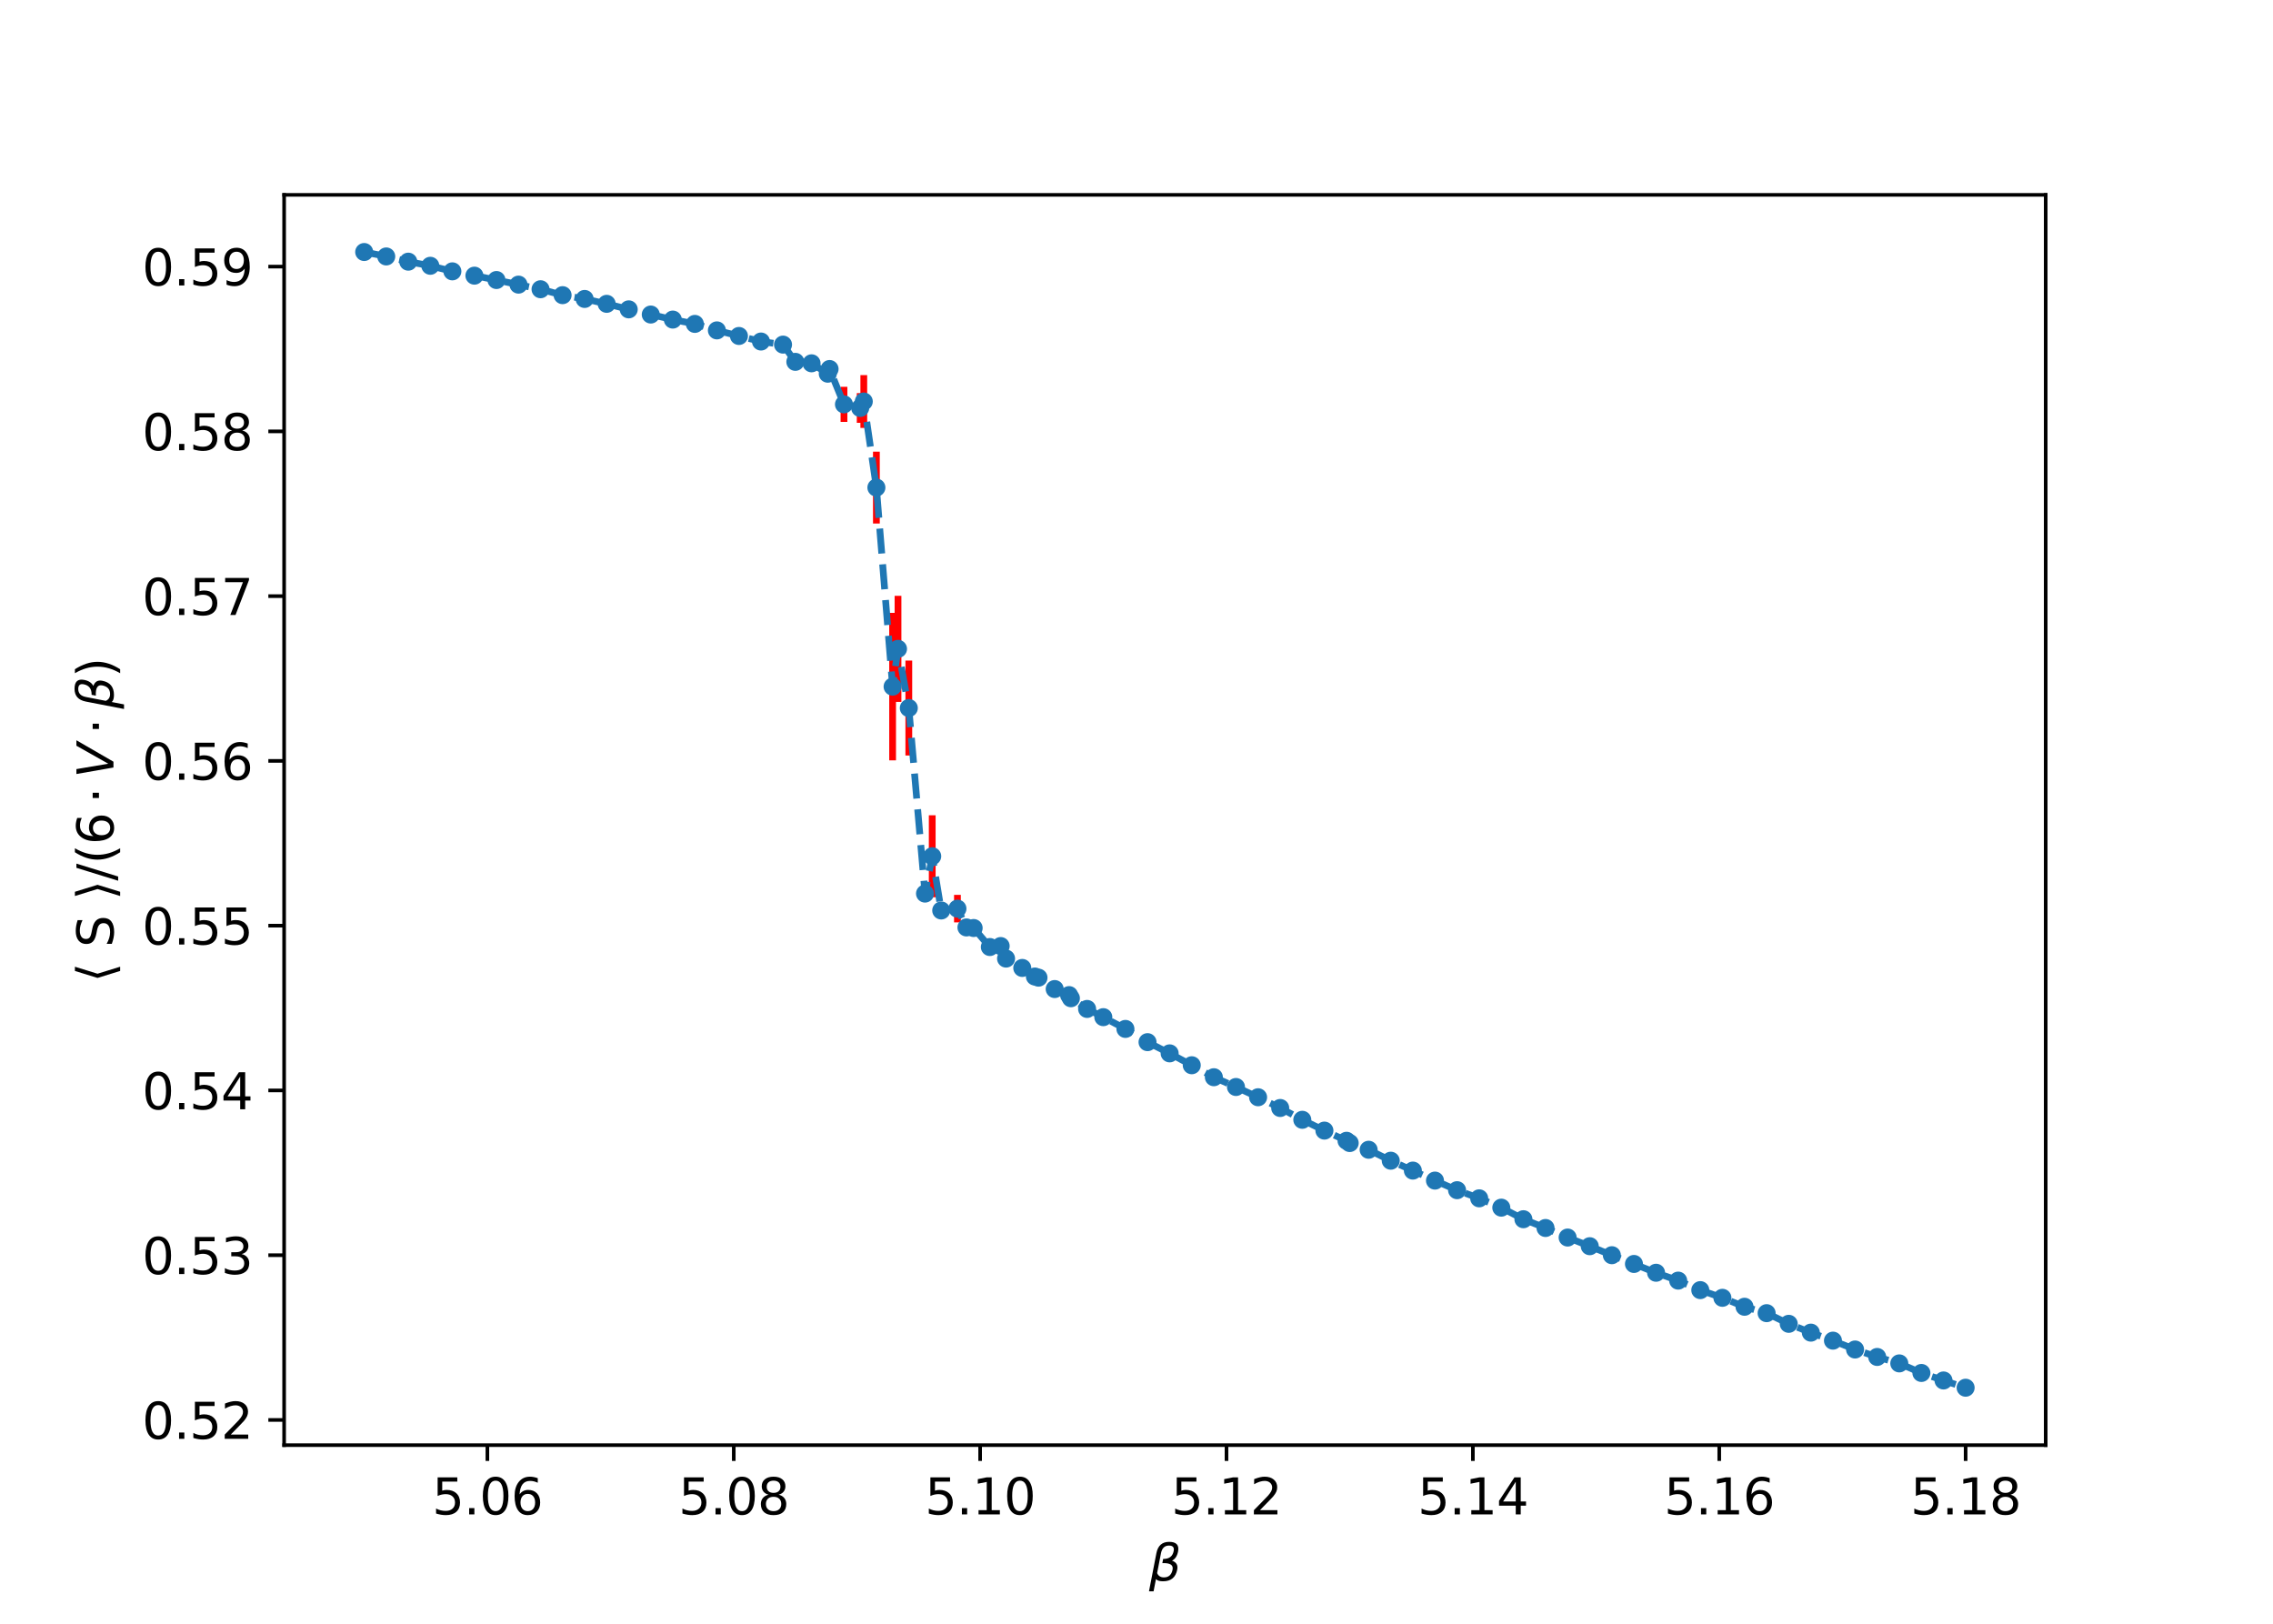 <?xml version="1.0" encoding="utf-8" standalone="no"?>
<!DOCTYPE svg PUBLIC "-//W3C//DTD SVG 1.1//EN"
  "http://www.w3.org/Graphics/SVG/1.1/DTD/svg11.dtd">
<svg xmlns:xlink="http://www.w3.org/1999/xlink" width="504pt" height="360pt" viewBox="0 0 504 360" xmlns="http://www.w3.org/2000/svg" version="1.1">
 <defs>
  <style type="text/css">*{stroke-linejoin: round; stroke-linecap: butt}</style>
 </defs>
 <g id="figure_1">
  <g id="patch_1">
   <path d="M 0 360 
L 504 360 
L 504 0 
L 0 0 
z
" style="fill: #ffffff"/>
  </g>
  <g id="axes_1">
   <g id="patch_2">
    <path d="M 63 320.4 
L 453.6 320.4 
L 453.6 43.2 
L 63 43.2 
z
" style="fill: #ffffff"/>
   </g>
   <g id="matplotlib.axis_1">
    <g id="xtick_1">
     <g id="line2d_1">
      <defs>
       <path id="m774279a70c" d="M 0 0 
L 0 3.5 
" style="stroke: #000000; stroke-width: 0.8"/>
      </defs>
      <g>
       <use xlink:href="#m774279a70c" x="108.069" y="320.4" style="stroke: #000000; stroke-width: 0.8"/>
      </g>
     </g>
     <g id="text_1">
      <!-- 5.06 -->
      <g transform="translate(95.823 335.758) scale(0.11 -0.11)">
       <defs>
        <path id="DejaVuSans-35" d="M 691 4666 
L 3169 4666 
L 3169 4134 
L 1269 4134 
L 1269 2991 
Q 1406 3038 1543 3061 
Q 1681 3084 1819 3084 
Q 2600 3084 3056 2656 
Q 3513 2228 3513 1497 
Q 3513 744 3044 326 
Q 2575 -91 1722 -91 
Q 1428 -91 1123 -41 
Q 819 9 494 109 
L 494 744 
Q 775 591 1075 516 
Q 1375 441 1709 441 
Q 2250 441 2565 725 
Q 2881 1009 2881 1497 
Q 2881 1984 2565 2268 
Q 2250 2553 1709 2553 
Q 1456 2553 1204 2497 
Q 953 2441 691 2322 
L 691 4666 
z
" transform="scale(0.016)"/>
        <path id="DejaVuSans-2e" d="M 684 794 
L 1344 794 
L 1344 0 
L 684 0 
L 684 794 
z
" transform="scale(0.016)"/>
        <path id="DejaVuSans-30" d="M 2034 4250 
Q 1547 4250 1301 3770 
Q 1056 3291 1056 2328 
Q 1056 1369 1301 889 
Q 1547 409 2034 409 
Q 2525 409 2770 889 
Q 3016 1369 3016 2328 
Q 3016 3291 2770 3770 
Q 2525 4250 2034 4250 
z
M 2034 4750 
Q 2819 4750 3233 4129 
Q 3647 3509 3647 2328 
Q 3647 1150 3233 529 
Q 2819 -91 2034 -91 
Q 1250 -91 836 529 
Q 422 1150 422 2328 
Q 422 3509 836 4129 
Q 1250 4750 2034 4750 
z
" transform="scale(0.016)"/>
        <path id="DejaVuSans-36" d="M 2113 2584 
Q 1688 2584 1439 2293 
Q 1191 2003 1191 1497 
Q 1191 994 1439 701 
Q 1688 409 2113 409 
Q 2538 409 2786 701 
Q 3034 994 3034 1497 
Q 3034 2003 2786 2293 
Q 2538 2584 2113 2584 
z
M 3366 4563 
L 3366 3988 
Q 3128 4100 2886 4159 
Q 2644 4219 2406 4219 
Q 1781 4219 1451 3797 
Q 1122 3375 1075 2522 
Q 1259 2794 1537 2939 
Q 1816 3084 2150 3084 
Q 2853 3084 3261 2657 
Q 3669 2231 3669 1497 
Q 3669 778 3244 343 
Q 2819 -91 2113 -91 
Q 1303 -91 875 529 
Q 447 1150 447 2328 
Q 447 3434 972 4092 
Q 1497 4750 2381 4750 
Q 2619 4750 2861 4703 
Q 3103 4656 3366 4563 
z
" transform="scale(0.016)"/>
       </defs>
       <use xlink:href="#DejaVuSans-35"/>
       <use xlink:href="#DejaVuSans-2e" x="63.623"/>
       <use xlink:href="#DejaVuSans-30" x="95.41"/>
       <use xlink:href="#DejaVuSans-36" x="159.033"/>
      </g>
     </g>
    </g>
    <g id="xtick_2">
     <g id="line2d_2">
      <g>
       <use xlink:href="#m774279a70c" x="162.699" y="320.4" style="stroke: #000000; stroke-width: 0.8"/>
      </g>
     </g>
     <g id="text_2">
      <!-- 5.08 -->
      <g transform="translate(150.453 335.758) scale(0.11 -0.11)">
       <defs>
        <path id="DejaVuSans-38" d="M 2034 2216 
Q 1584 2216 1326 1975 
Q 1069 1734 1069 1313 
Q 1069 891 1326 650 
Q 1584 409 2034 409 
Q 2484 409 2743 651 
Q 3003 894 3003 1313 
Q 3003 1734 2745 1975 
Q 2488 2216 2034 2216 
z
M 1403 2484 
Q 997 2584 770 2862 
Q 544 3141 544 3541 
Q 544 4100 942 4425 
Q 1341 4750 2034 4750 
Q 2731 4750 3128 4425 
Q 3525 4100 3525 3541 
Q 3525 3141 3298 2862 
Q 3072 2584 2669 2484 
Q 3125 2378 3379 2068 
Q 3634 1759 3634 1313 
Q 3634 634 3220 271 
Q 2806 -91 2034 -91 
Q 1263 -91 848 271 
Q 434 634 434 1313 
Q 434 1759 690 2068 
Q 947 2378 1403 2484 
z
M 1172 3481 
Q 1172 3119 1398 2916 
Q 1625 2713 2034 2713 
Q 2441 2713 2670 2916 
Q 2900 3119 2900 3481 
Q 2900 3844 2670 4047 
Q 2441 4250 2034 4250 
Q 1625 4250 1398 4047 
Q 1172 3844 1172 3481 
z
" transform="scale(0.016)"/>
       </defs>
       <use xlink:href="#DejaVuSans-35"/>
       <use xlink:href="#DejaVuSans-2e" x="63.623"/>
       <use xlink:href="#DejaVuSans-30" x="95.41"/>
       <use xlink:href="#DejaVuSans-38" x="159.033"/>
      </g>
     </g>
    </g>
    <g id="xtick_3">
     <g id="line2d_3">
      <g>
       <use xlink:href="#m774279a70c" x="217.328" y="320.4" style="stroke: #000000; stroke-width: 0.8"/>
      </g>
     </g>
     <g id="text_3">
      <!-- 5.10 -->
      <g transform="translate(205.082 335.758) scale(0.11 -0.11)">
       <defs>
        <path id="DejaVuSans-31" d="M 794 531 
L 1825 531 
L 1825 4091 
L 703 3866 
L 703 4441 
L 1819 4666 
L 2450 4666 
L 2450 531 
L 3481 531 
L 3481 0 
L 794 0 
L 794 531 
z
" transform="scale(0.016)"/>
       </defs>
       <use xlink:href="#DejaVuSans-35"/>
       <use xlink:href="#DejaVuSans-2e" x="63.623"/>
       <use xlink:href="#DejaVuSans-31" x="95.41"/>
       <use xlink:href="#DejaVuSans-30" x="159.033"/>
      </g>
     </g>
    </g>
    <g id="xtick_4">
     <g id="line2d_4">
      <g>
       <use xlink:href="#m774279a70c" x="271.957" y="320.4" style="stroke: #000000; stroke-width: 0.8"/>
      </g>
     </g>
     <g id="text_4">
      <!-- 5.12 -->
      <g transform="translate(259.711 335.758) scale(0.11 -0.11)">
       <defs>
        <path id="DejaVuSans-32" d="M 1228 531 
L 3431 531 
L 3431 0 
L 469 0 
L 469 531 
Q 828 903 1448 1529 
Q 2069 2156 2228 2338 
Q 2531 2678 2651 2914 
Q 2772 3150 2772 3378 
Q 2772 3750 2511 3984 
Q 2250 4219 1831 4219 
Q 1534 4219 1204 4116 
Q 875 4013 500 3803 
L 500 4441 
Q 881 4594 1212 4672 
Q 1544 4750 1819 4750 
Q 2544 4750 2975 4387 
Q 3406 4025 3406 3419 
Q 3406 3131 3298 2873 
Q 3191 2616 2906 2266 
Q 2828 2175 2409 1742 
Q 1991 1309 1228 531 
z
" transform="scale(0.016)"/>
       </defs>
       <use xlink:href="#DejaVuSans-35"/>
       <use xlink:href="#DejaVuSans-2e" x="63.623"/>
       <use xlink:href="#DejaVuSans-31" x="95.41"/>
       <use xlink:href="#DejaVuSans-32" x="159.033"/>
      </g>
     </g>
    </g>
    <g id="xtick_5">
     <g id="line2d_5">
      <g>
       <use xlink:href="#m774279a70c" x="326.587" y="320.4" style="stroke: #000000; stroke-width: 0.8"/>
      </g>
     </g>
     <g id="text_5">
      <!-- 5.14 -->
      <g transform="translate(314.341 335.758) scale(0.11 -0.11)">
       <defs>
        <path id="DejaVuSans-34" d="M 2419 4116 
L 825 1625 
L 2419 1625 
L 2419 4116 
z
M 2253 4666 
L 3047 4666 
L 3047 1625 
L 3713 1625 
L 3713 1100 
L 3047 1100 
L 3047 0 
L 2419 0 
L 2419 1100 
L 313 1100 
L 313 1709 
L 2253 4666 
z
" transform="scale(0.016)"/>
       </defs>
       <use xlink:href="#DejaVuSans-35"/>
       <use xlink:href="#DejaVuSans-2e" x="63.623"/>
       <use xlink:href="#DejaVuSans-31" x="95.41"/>
       <use xlink:href="#DejaVuSans-34" x="159.033"/>
      </g>
     </g>
    </g>
    <g id="xtick_6">
     <g id="line2d_6">
      <g>
       <use xlink:href="#m774279a70c" x="381.216" y="320.4" style="stroke: #000000; stroke-width: 0.8"/>
      </g>
     </g>
     <g id="text_6">
      <!-- 5.16 -->
      <g transform="translate(368.97 335.758) scale(0.11 -0.11)">
       <use xlink:href="#DejaVuSans-35"/>
       <use xlink:href="#DejaVuSans-2e" x="63.623"/>
       <use xlink:href="#DejaVuSans-31" x="95.41"/>
       <use xlink:href="#DejaVuSans-36" x="159.033"/>
      </g>
     </g>
    </g>
    <g id="xtick_7">
     <g id="line2d_7">
      <g>
       <use xlink:href="#m774279a70c" x="435.845" y="320.4" style="stroke: #000000; stroke-width: 0.8"/>
      </g>
     </g>
     <g id="text_7">
      <!-- 5.18 -->
      <g transform="translate(423.599 335.758) scale(0.11 -0.11)">
       <use xlink:href="#DejaVuSans-35"/>
       <use xlink:href="#DejaVuSans-2e" x="63.623"/>
       <use xlink:href="#DejaVuSans-31" x="95.41"/>
       <use xlink:href="#DejaVuSans-38" x="159.033"/>
      </g>
     </g>
    </g>
    <g id="text_8">
     <!-- $\beta$ -->
     <g transform="translate(254.78 350.516) scale(0.11 -0.11)">
      <defs>
       <path id="DejaVuSans-Oblique-3b2" d="M 872 216 
L 572 -1331 
L -6 -1331 
L 928 3478 
Q 1206 4903 2538 4903 
Q 3888 4903 3659 3700 
Q 3503 2844 2894 2531 
Q 3713 2250 3553 1416 
Q 3272 -69 1759 -66 
Q 1097 -63 872 216 
z
M 1019 966 
Q 1259 422 1875 425 
Q 2775 425 2966 1406 
Q 3138 2288 1675 2219 
L 1778 2750 
Q 2909 2731 3106 3750 
Q 3241 4438 2509 4434 
Q 1691 4434 1503 3459 
L 1019 966 
z
" transform="scale(0.016)"/>
      </defs>
      <use xlink:href="#DejaVuSans-Oblique-3b2" transform="translate(0 0.391)"/>
     </g>
    </g>
   </g>
   <g id="matplotlib.axis_2">
    <g id="ytick_1">
     <g id="line2d_8">
      <defs>
       <path id="mdc730985e8" d="M 0 0 
L -3.5 0 
" style="stroke: #000000; stroke-width: 0.8"/>
      </defs>
      <g>
       <use xlink:href="#mdc730985e8" x="63" y="314.82" style="stroke: #000000; stroke-width: 0.8"/>
      </g>
     </g>
     <g id="text_9">
      <!-- 0.52 -->
      <g transform="translate(31.508 318.999) scale(0.11 -0.11)">
       <use xlink:href="#DejaVuSans-30"/>
       <use xlink:href="#DejaVuSans-2e" x="63.623"/>
       <use xlink:href="#DejaVuSans-35" x="95.41"/>
       <use xlink:href="#DejaVuSans-32" x="159.033"/>
      </g>
     </g>
    </g>
    <g id="ytick_2">
     <g id="line2d_9">
      <g>
       <use xlink:href="#mdc730985e8" x="63" y="278.29" style="stroke: #000000; stroke-width: 0.8"/>
      </g>
     </g>
     <g id="text_10">
      <!-- 0.53 -->
      <g transform="translate(31.508 282.469) scale(0.11 -0.11)">
       <defs>
        <path id="DejaVuSans-33" d="M 2597 2516 
Q 3050 2419 3304 2112 
Q 3559 1806 3559 1356 
Q 3559 666 3084 287 
Q 2609 -91 1734 -91 
Q 1441 -91 1130 -33 
Q 819 25 488 141 
L 488 750 
Q 750 597 1062 519 
Q 1375 441 1716 441 
Q 2309 441 2620 675 
Q 2931 909 2931 1356 
Q 2931 1769 2642 2001 
Q 2353 2234 1838 2234 
L 1294 2234 
L 1294 2753 
L 1863 2753 
Q 2328 2753 2575 2939 
Q 2822 3125 2822 3475 
Q 2822 3834 2567 4026 
Q 2313 4219 1838 4219 
Q 1578 4219 1281 4162 
Q 984 4106 628 3988 
L 628 4550 
Q 988 4650 1302 4700 
Q 1616 4750 1894 4750 
Q 2613 4750 3031 4423 
Q 3450 4097 3450 3541 
Q 3450 3153 3228 2886 
Q 3006 2619 2597 2516 
z
" transform="scale(0.016)"/>
       </defs>
       <use xlink:href="#DejaVuSans-30"/>
       <use xlink:href="#DejaVuSans-2e" x="63.623"/>
       <use xlink:href="#DejaVuSans-35" x="95.41"/>
       <use xlink:href="#DejaVuSans-33" x="159.033"/>
      </g>
     </g>
    </g>
    <g id="ytick_3">
     <g id="line2d_10">
      <g>
       <use xlink:href="#mdc730985e8" x="63" y="241.76" style="stroke: #000000; stroke-width: 0.8"/>
      </g>
     </g>
     <g id="text_11">
      <!-- 0.54 -->
      <g transform="translate(31.508 245.94) scale(0.11 -0.11)">
       <use xlink:href="#DejaVuSans-30"/>
       <use xlink:href="#DejaVuSans-2e" x="63.623"/>
       <use xlink:href="#DejaVuSans-35" x="95.41"/>
       <use xlink:href="#DejaVuSans-34" x="159.033"/>
      </g>
     </g>
    </g>
    <g id="ytick_4">
     <g id="line2d_11">
      <g>
       <use xlink:href="#mdc730985e8" x="63" y="205.231" style="stroke: #000000; stroke-width: 0.8"/>
      </g>
     </g>
     <g id="text_12">
      <!-- 0.55 -->
      <g transform="translate(31.508 209.41) scale(0.11 -0.11)">
       <use xlink:href="#DejaVuSans-30"/>
       <use xlink:href="#DejaVuSans-2e" x="63.623"/>
       <use xlink:href="#DejaVuSans-35" x="95.41"/>
       <use xlink:href="#DejaVuSans-35" x="159.033"/>
      </g>
     </g>
    </g>
    <g id="ytick_5">
     <g id="line2d_12">
      <g>
       <use xlink:href="#mdc730985e8" x="63" y="168.701" style="stroke: #000000; stroke-width: 0.8"/>
      </g>
     </g>
     <g id="text_13">
      <!-- 0.56 -->
      <g transform="translate(31.508 172.88) scale(0.11 -0.11)">
       <use xlink:href="#DejaVuSans-30"/>
       <use xlink:href="#DejaVuSans-2e" x="63.623"/>
       <use xlink:href="#DejaVuSans-35" x="95.41"/>
       <use xlink:href="#DejaVuSans-36" x="159.033"/>
      </g>
     </g>
    </g>
    <g id="ytick_6">
     <g id="line2d_13">
      <g>
       <use xlink:href="#mdc730985e8" x="63" y="132.171" style="stroke: #000000; stroke-width: 0.8"/>
      </g>
     </g>
     <g id="text_14">
      <!-- 0.57 -->
      <g transform="translate(31.508 136.35) scale(0.11 -0.11)">
       <defs>
        <path id="DejaVuSans-37" d="M 525 4666 
L 3525 4666 
L 3525 4397 
L 1831 0 
L 1172 0 
L 2766 4134 
L 525 4134 
L 525 4666 
z
" transform="scale(0.016)"/>
       </defs>
       <use xlink:href="#DejaVuSans-30"/>
       <use xlink:href="#DejaVuSans-2e" x="63.623"/>
       <use xlink:href="#DejaVuSans-35" x="95.41"/>
       <use xlink:href="#DejaVuSans-37" x="159.033"/>
      </g>
     </g>
    </g>
    <g id="ytick_7">
     <g id="line2d_14">
      <g>
       <use xlink:href="#mdc730985e8" x="63" y="95.641" style="stroke: #000000; stroke-width: 0.8"/>
      </g>
     </g>
     <g id="text_15">
      <!-- 0.58 -->
      <g transform="translate(31.508 99.82) scale(0.11 -0.11)">
       <use xlink:href="#DejaVuSans-30"/>
       <use xlink:href="#DejaVuSans-2e" x="63.623"/>
       <use xlink:href="#DejaVuSans-35" x="95.41"/>
       <use xlink:href="#DejaVuSans-38" x="159.033"/>
      </g>
     </g>
    </g>
    <g id="ytick_8">
     <g id="line2d_15">
      <g>
       <use xlink:href="#mdc730985e8" x="63" y="59.111" style="stroke: #000000; stroke-width: 0.8"/>
      </g>
     </g>
     <g id="text_16">
      <!-- 0.59 -->
      <g transform="translate(31.508 63.29) scale(0.11 -0.11)">
       <defs>
        <path id="DejaVuSans-39" d="M 703 97 
L 703 672 
Q 941 559 1184 500 
Q 1428 441 1663 441 
Q 2288 441 2617 861 
Q 2947 1281 2994 2138 
Q 2813 1869 2534 1725 
Q 2256 1581 1919 1581 
Q 1219 1581 811 2004 
Q 403 2428 403 3163 
Q 403 3881 828 4315 
Q 1253 4750 1959 4750 
Q 2769 4750 3195 4129 
Q 3622 3509 3622 2328 
Q 3622 1225 3098 567 
Q 2575 -91 1691 -91 
Q 1453 -91 1209 -44 
Q 966 3 703 97 
z
M 1959 2075 
Q 2384 2075 2632 2365 
Q 2881 2656 2881 3163 
Q 2881 3666 2632 3958 
Q 2384 4250 1959 4250 
Q 1534 4250 1286 3958 
Q 1038 3666 1038 3163 
Q 1038 2656 1286 2365 
Q 1534 2075 1959 2075 
z
" transform="scale(0.016)"/>
       </defs>
       <use xlink:href="#DejaVuSans-30"/>
       <use xlink:href="#DejaVuSans-2e" x="63.623"/>
       <use xlink:href="#DejaVuSans-35" x="95.41"/>
       <use xlink:href="#DejaVuSans-39" x="159.033"/>
      </g>
     </g>
    </g>
    <g id="text_17">
     <!-- $\langle$ S $\rangle / (6\cdot V \cdot\beta)$ -->
     <g transform="translate(25.198 217.825) rotate(-90) scale(0.11 -0.11)">
      <defs>
       <path id="DejaVuSans-27e8" d="M 572 2006 
L 1453 4856 
L 1984 4856 
L 1103 2006 
L 1984 -844 
L 1453 -844 
L 572 2006 
z
" transform="scale(0.016)"/>
       <path id="DejaVuSans-20" transform="scale(0.016)"/>
       <path id="DejaVuSans-53" d="M 3425 4513 
L 3425 3897 
Q 3066 4069 2747 4153 
Q 2428 4238 2131 4238 
Q 1616 4238 1336 4038 
Q 1056 3838 1056 3469 
Q 1056 3159 1242 3001 
Q 1428 2844 1947 2747 
L 2328 2669 
Q 3034 2534 3370 2195 
Q 3706 1856 3706 1288 
Q 3706 609 3251 259 
Q 2797 -91 1919 -91 
Q 1588 -91 1214 -16 
Q 841 59 441 206 
L 441 856 
Q 825 641 1194 531 
Q 1563 422 1919 422 
Q 2459 422 2753 634 
Q 3047 847 3047 1241 
Q 3047 1584 2836 1778 
Q 2625 1972 2144 2069 
L 1759 2144 
Q 1053 2284 737 2584 
Q 422 2884 422 3419 
Q 422 4038 858 4394 
Q 1294 4750 2059 4750 
Q 2388 4750 2728 4690 
Q 3069 4631 3425 4513 
z
" transform="scale(0.016)"/>
       <path id="DejaVuSans-27e9" d="M 1925 2006 
L 1044 -844 
L 513 -844 
L 1394 2006 
L 513 4856 
L 1044 4856 
L 1925 2006 
z
" transform="scale(0.016)"/>
       <path id="DejaVuSans-2f" d="M 1625 4666 
L 2156 4666 
L 531 -594 
L 0 -594 
L 1625 4666 
z
" transform="scale(0.016)"/>
       <path id="DejaVuSans-28" d="M 1984 4856 
Q 1566 4138 1362 3434 
Q 1159 2731 1159 2009 
Q 1159 1288 1364 580 
Q 1569 -128 1984 -844 
L 1484 -844 
Q 1016 -109 783 600 
Q 550 1309 550 2009 
Q 550 2706 781 3412 
Q 1013 4119 1484 4856 
L 1984 4856 
z
" transform="scale(0.016)"/>
       <path id="DejaVuSans-22c5" d="M 684 2619 
L 1344 2619 
L 1344 1825 
L 684 1825 
L 684 2619 
z
" transform="scale(0.016)"/>
       <path id="DejaVuSans-Oblique-56" d="M 1319 0 
L 500 4666 
L 1119 4666 
L 1797 653 
L 4063 4666 
L 4750 4666 
L 2053 0 
L 1319 0 
z
" transform="scale(0.016)"/>
       <path id="DejaVuSans-29" d="M 513 4856 
L 1013 4856 
Q 1481 4119 1714 3412 
Q 1947 2706 1947 2009 
Q 1947 1309 1714 600 
Q 1481 -109 1013 -844 
L 513 -844 
Q 928 -128 1133 580 
Q 1338 1288 1338 2009 
Q 1338 2731 1133 3434 
Q 928 4138 513 4856 
z
" transform="scale(0.016)"/>
      </defs>
      <use xlink:href="#DejaVuSans-27e8" transform="translate(0 0.391)"/>
      <use xlink:href="#DejaVuSans-20" transform="translate(39.014 0.391)"/>
      <use xlink:href="#DejaVuSans-53" transform="translate(70.801 0.391)"/>
      <use xlink:href="#DejaVuSans-20" transform="translate(134.277 0.391)"/>
      <use xlink:href="#DejaVuSans-27e9" transform="translate(166.064 0.391)"/>
      <use xlink:href="#DejaVuSans-2f" transform="translate(205.078 0.391)"/>
      <use xlink:href="#DejaVuSans-28" transform="translate(238.77 0.391)"/>
      <use xlink:href="#DejaVuSans-36" transform="translate(277.783 0.391)"/>
      <use xlink:href="#DejaVuSans-22c5" transform="translate(360.889 0.391)"/>
      <use xlink:href="#DejaVuSans-Oblique-56" transform="translate(412.158 0.391)"/>
      <use xlink:href="#DejaVuSans-22c5" transform="translate(500.049 0.391)"/>
      <use xlink:href="#DejaVuSans-Oblique-3b2" transform="translate(551.318 0.391)"/>
      <use xlink:href="#DejaVuSans-29" transform="translate(615.137 0.391)"/>
     </g>
    </g>
   </g>
   <g id="LineCollection_1">
    <path d="M 80.755 55.95 
L 80.755 55.8 
" clip-path="url(#p4348f2ec29)" style="fill: none; stroke: #ff0000; stroke-width: 1.5"/>
    <path d="M 85.642 56.933 
L 85.642 56.784 
" clip-path="url(#p4348f2ec29)" style="fill: none; stroke: #ff0000; stroke-width: 1.5"/>
    <path d="M 90.53 58.088 
L 90.53 57.941 
" clip-path="url(#p4348f2ec29)" style="fill: none; stroke: #ff0000; stroke-width: 1.5"/>
    <path d="M 95.418 59.004 
L 95.418 58.851 
" clip-path="url(#p4348f2ec29)" style="fill: none; stroke: #ff0000; stroke-width: 1.5"/>
    <path d="M 100.306 60.239 
L 100.306 60.085 
" clip-path="url(#p4348f2ec29)" style="fill: none; stroke: #ff0000; stroke-width: 1.5"/>
    <path d="M 105.194 61.194 
L 105.194 61.038 
" clip-path="url(#p4348f2ec29)" style="fill: none; stroke: #ff0000; stroke-width: 1.5"/>
    <path d="M 110.082 62.162 
L 110.082 62.007 
" clip-path="url(#p4348f2ec29)" style="fill: none; stroke: #ff0000; stroke-width: 1.5"/>
    <path d="M 114.97 63.181 
L 114.97 63.028 
" clip-path="url(#p4348f2ec29)" style="fill: none; stroke: #ff0000; stroke-width: 1.5"/>
    <path d="M 119.858 64.206 
L 119.858 64.049 
" clip-path="url(#p4348f2ec29)" style="fill: none; stroke: #ff0000; stroke-width: 1.5"/>
    <path d="M 124.746 65.522 
L 124.746 65.359 
" clip-path="url(#p4348f2ec29)" style="fill: none; stroke: #ff0000; stroke-width: 1.5"/>
    <path d="M 129.633 66.362 
L 129.633 66.195 
" clip-path="url(#p4348f2ec29)" style="fill: none; stroke: #ff0000; stroke-width: 1.5"/>
    <path d="M 134.521 67.445 
L 134.521 67.281 
" clip-path="url(#p4348f2ec29)" style="fill: none; stroke: #ff0000; stroke-width: 1.5"/>
    <path d="M 139.409 68.672 
L 139.409 68.505 
" clip-path="url(#p4348f2ec29)" style="fill: none; stroke: #ff0000; stroke-width: 1.5"/>
    <path d="M 144.297 69.823 
L 144.297 69.651 
" clip-path="url(#p4348f2ec29)" style="fill: none; stroke: #ff0000; stroke-width: 1.5"/>
    <path d="M 149.185 70.945 
L 149.185 70.762 
" clip-path="url(#p4348f2ec29)" style="fill: none; stroke: #ff0000; stroke-width: 1.5"/>
    <path d="M 154.073 71.901 
L 154.073 71.723 
" clip-path="url(#p4348f2ec29)" style="fill: none; stroke: #ff0000; stroke-width: 1.5"/>
    <path d="M 158.961 73.432 
L 158.961 73.07 
" clip-path="url(#p4348f2ec29)" style="fill: none; stroke: #ff0000; stroke-width: 1.5"/>
    <path d="M 163.849 74.974 
L 163.849 74.002 
" clip-path="url(#p4348f2ec29)" style="fill: none; stroke: #ff0000; stroke-width: 1.5"/>
    <path d="M 168.737 76.268 
L 168.737 75.172 
" clip-path="url(#p4348f2ec29)" style="fill: none; stroke: #ff0000; stroke-width: 1.5"/>
    <path d="M 173.624 76.531 
L 173.624 76.277 
" clip-path="url(#p4348f2ec29)" style="fill: none; stroke: #ff0000; stroke-width: 1.5"/>
    <path d="M 176.356 81.697 
L 176.356 78.754 
" clip-path="url(#p4348f2ec29)" style="fill: none; stroke: #ff0000; stroke-width: 1.5"/>
    <path d="M 179.95 82.175 
L 179.95 78.924 
" clip-path="url(#p4348f2ec29)" style="fill: none; stroke: #ff0000; stroke-width: 1.5"/>
    <path d="M 183.544 84.579 
L 183.544 81.125 
" clip-path="url(#p4348f2ec29)" style="fill: none; stroke: #ff0000; stroke-width: 1.5"/>
    <path d="M 183.943 83.157 
L 183.943 80.472 
" clip-path="url(#p4348f2ec29)" style="fill: none; stroke: #ff0000; stroke-width: 1.5"/>
    <path d="M 187.138 93.539 
L 187.138 85.764 
" clip-path="url(#p4348f2ec29)" style="fill: none; stroke: #ff0000; stroke-width: 1.5"/>
    <path d="M 190.732 93.75 
L 190.732 87.159 
" clip-path="url(#p4348f2ec29)" style="fill: none; stroke: #ff0000; stroke-width: 1.5"/>
    <path d="M 191.531 94.869 
L 191.531 83.166 
" clip-path="url(#p4348f2ec29)" style="fill: none; stroke: #ff0000; stroke-width: 1.5"/>
    <path d="M 194.326 116.063 
L 194.326 100.137 
" clip-path="url(#p4348f2ec29)" style="fill: none; stroke: #ff0000; stroke-width: 1.5"/>
    <path d="M 197.92 168.584 
L 197.92 135.885 
" clip-path="url(#p4348f2ec29)" style="fill: none; stroke: #ff0000; stroke-width: 1.5"/>
    <path d="M 199.118 155.617 
L 199.118 132.097 
" clip-path="url(#p4348f2ec29)" style="fill: none; stroke: #ff0000; stroke-width: 1.5"/>
    <path d="M 201.514 167.501 
L 201.514 146.461 
" clip-path="url(#p4348f2ec29)" style="fill: none; stroke: #ff0000; stroke-width: 1.5"/>
    <path d="M 205.108 198.777 
L 205.108 197.459 
" clip-path="url(#p4348f2ec29)" style="fill: none; stroke: #ff0000; stroke-width: 1.5"/>
    <path d="M 206.706 198.922 
L 206.706 180.755 
" clip-path="url(#p4348f2ec29)" style="fill: none; stroke: #ff0000; stroke-width: 1.5"/>
    <path d="M 208.702 202.229 
L 208.702 201.492 
" clip-path="url(#p4348f2ec29)" style="fill: none; stroke: #ff0000; stroke-width: 1.5"/>
    <path d="M 212.296 204.502 
L 212.296 198.406 
" clip-path="url(#p4348f2ec29)" style="fill: none; stroke: #ff0000; stroke-width: 1.5"/>
    <path d="M 214.293 206.131 
L 214.293 205.117 
" clip-path="url(#p4348f2ec29)" style="fill: none; stroke: #ff0000; stroke-width: 1.5"/>
    <path d="M 215.89 206.982 
L 215.89 204.521 
" clip-path="url(#p4348f2ec29)" style="fill: none; stroke: #ff0000; stroke-width: 1.5"/>
    <path d="M 219.484 210.254 
L 219.484 209.676 
" clip-path="url(#p4348f2ec29)" style="fill: none; stroke: #ff0000; stroke-width: 1.5"/>
    <path d="M 221.88 210.696 
L 221.88 208.8 
" clip-path="url(#p4348f2ec29)" style="fill: none; stroke: #ff0000; stroke-width: 1.5"/>
    <path d="M 223.078 212.795 
L 223.078 212.261 
" clip-path="url(#p4348f2ec29)" style="fill: none; stroke: #ff0000; stroke-width: 1.5"/>
    <path d="M 226.672 214.874 
L 226.672 214.332 
" clip-path="url(#p4348f2ec29)" style="fill: none; stroke: #ff0000; stroke-width: 1.5"/>
    <path d="M 229.468 216.783 
L 229.468 216.229 
" clip-path="url(#p4348f2ec29)" style="fill: none; stroke: #ff0000; stroke-width: 1.5"/>
    <path d="M 230.267 217 
L 230.267 216.513 
" clip-path="url(#p4348f2ec29)" style="fill: none; stroke: #ff0000; stroke-width: 1.5"/>
    <path d="M 233.861 219.519 
L 233.861 219.044 
" clip-path="url(#p4348f2ec29)" style="fill: none; stroke: #ff0000; stroke-width: 1.5"/>
    <path d="M 237.055 221.166 
L 237.055 220.086 
" clip-path="url(#p4348f2ec29)" style="fill: none; stroke: #ff0000; stroke-width: 1.5"/>
    <path d="M 237.455 221.548 
L 237.455 221.092 
" clip-path="url(#p4348f2ec29)" style="fill: none; stroke: #ff0000; stroke-width: 1.5"/>
    <path d="M 241.049 223.908 
L 241.049 223.478 
" clip-path="url(#p4348f2ec29)" style="fill: none; stroke: #ff0000; stroke-width: 1.5"/>
    <path d="M 244.643 225.74 
L 244.643 225.291 
" clip-path="url(#p4348f2ec29)" style="fill: none; stroke: #ff0000; stroke-width: 1.5"/>
    <path d="M 249.545 228.332 
L 249.545 227.915 
" clip-path="url(#p4348f2ec29)" style="fill: none; stroke: #ff0000; stroke-width: 1.5"/>
    <path d="M 254.448 231.255 
L 254.448 230.856 
" clip-path="url(#p4348f2ec29)" style="fill: none; stroke: #ff0000; stroke-width: 1.5"/>
    <path d="M 259.351 233.743 
L 259.351 233.341 
" clip-path="url(#p4348f2ec29)" style="fill: none; stroke: #ff0000; stroke-width: 1.5"/>
    <path d="M 264.253 236.368 
L 264.253 235.985 
" clip-path="url(#p4348f2ec29)" style="fill: none; stroke: #ff0000; stroke-width: 1.5"/>
    <path d="M 269.156 239.027 
L 269.156 238.637 
" clip-path="url(#p4348f2ec29)" style="fill: none; stroke: #ff0000; stroke-width: 1.5"/>
    <path d="M 274.058 241.182 
L 274.058 240.813 
" clip-path="url(#p4348f2ec29)" style="fill: none; stroke: #ff0000; stroke-width: 1.5"/>
    <path d="M 278.961 243.453 
L 278.961 243.092 
" clip-path="url(#p4348f2ec29)" style="fill: none; stroke: #ff0000; stroke-width: 1.5"/>
    <path d="M 283.864 245.832 
L 283.864 245.472 
" clip-path="url(#p4348f2ec29)" style="fill: none; stroke: #ff0000; stroke-width: 1.5"/>
    <path d="M 288.766 248.443 
L 288.766 248.098 
" clip-path="url(#p4348f2ec29)" style="fill: none; stroke: #ff0000; stroke-width: 1.5"/>
    <path d="M 293.669 250.841 
L 293.669 250.493 
" clip-path="url(#p4348f2ec29)" style="fill: none; stroke: #ff0000; stroke-width: 1.5"/>
    <path d="M 298.572 253.097 
L 298.572 252.745 
" clip-path="url(#p4348f2ec29)" style="fill: none; stroke: #ff0000; stroke-width: 1.5"/>
    <path d="M 299.272 253.596 
L 299.272 253.253 
" clip-path="url(#p4348f2ec29)" style="fill: none; stroke: #ff0000; stroke-width: 1.5"/>
    <path d="M 303.474 255.078 
L 303.474 254.748 
" clip-path="url(#p4348f2ec29)" style="fill: none; stroke: #ff0000; stroke-width: 1.5"/>
    <path d="M 308.377 257.507 
L 308.377 257.173 
" clip-path="url(#p4348f2ec29)" style="fill: none; stroke: #ff0000; stroke-width: 1.5"/>
    <path d="M 313.28 259.7 
L 313.28 259.366 
" clip-path="url(#p4348f2ec29)" style="fill: none; stroke: #ff0000; stroke-width: 1.5"/>
    <path d="M 318.182 261.909 
L 318.182 261.592 
" clip-path="url(#p4348f2ec29)" style="fill: none; stroke: #ff0000; stroke-width: 1.5"/>
    <path d="M 323.085 264.036 
L 323.085 263.718 
" clip-path="url(#p4348f2ec29)" style="fill: none; stroke: #ff0000; stroke-width: 1.5"/>
    <path d="M 327.987 265.839 
L 327.987 265.525 
" clip-path="url(#p4348f2ec29)" style="fill: none; stroke: #ff0000; stroke-width: 1.5"/>
    <path d="M 332.89 267.908 
L 332.89 267.591 
" clip-path="url(#p4348f2ec29)" style="fill: none; stroke: #ff0000; stroke-width: 1.5"/>
    <path d="M 337.793 270.466 
L 337.793 270.165 
" clip-path="url(#p4348f2ec29)" style="fill: none; stroke: #ff0000; stroke-width: 1.5"/>
    <path d="M 342.695 272.408 
L 342.695 272.109 
" clip-path="url(#p4348f2ec29)" style="fill: none; stroke: #ff0000; stroke-width: 1.5"/>
    <path d="M 347.598 274.527 
L 347.598 274.226 
" clip-path="url(#p4348f2ec29)" style="fill: none; stroke: #ff0000; stroke-width: 1.5"/>
    <path d="M 352.501 276.442 
L 352.501 276.153 
" clip-path="url(#p4348f2ec29)" style="fill: none; stroke: #ff0000; stroke-width: 1.5"/>
    <path d="M 357.403 278.44 
L 357.403 278.144 
" clip-path="url(#p4348f2ec29)" style="fill: none; stroke: #ff0000; stroke-width: 1.5"/>
    <path d="M 362.306 280.374 
L 362.306 280.087 
" clip-path="url(#p4348f2ec29)" style="fill: none; stroke: #ff0000; stroke-width: 1.5"/>
    <path d="M 367.209 282.321 
L 367.209 282.045 
" clip-path="url(#p4348f2ec29)" style="fill: none; stroke: #ff0000; stroke-width: 1.5"/>
    <path d="M 372.111 284.067 
L 372.111 283.785 
" clip-path="url(#p4348f2ec29)" style="fill: none; stroke: #ff0000; stroke-width: 1.5"/>
    <path d="M 377.014 286.173 
L 377.014 285.891 
" clip-path="url(#p4348f2ec29)" style="fill: none; stroke: #ff0000; stroke-width: 1.5"/>
    <path d="M 381.916 287.882 
L 381.916 287.595 
" clip-path="url(#p4348f2ec29)" style="fill: none; stroke: #ff0000; stroke-width: 1.5"/>
    <path d="M 386.819 289.864 
L 386.819 289.582 
" clip-path="url(#p4348f2ec29)" style="fill: none; stroke: #ff0000; stroke-width: 1.5"/>
    <path d="M 391.722 291.275 
L 391.722 291.009 
" clip-path="url(#p4348f2ec29)" style="fill: none; stroke: #ff0000; stroke-width: 1.5"/>
    <path d="M 396.624 293.642 
L 396.624 293.37 
" clip-path="url(#p4348f2ec29)" style="fill: none; stroke: #ff0000; stroke-width: 1.5"/>
    <path d="M 401.527 295.596 
L 401.527 295.323 
" clip-path="url(#p4348f2ec29)" style="fill: none; stroke: #ff0000; stroke-width: 1.5"/>
    <path d="M 406.43 297.373 
L 406.43 297.096 
" clip-path="url(#p4348f2ec29)" style="fill: none; stroke: #ff0000; stroke-width: 1.5"/>
    <path d="M 411.332 299.329 
L 411.332 299.069 
" clip-path="url(#p4348f2ec29)" style="fill: none; stroke: #ff0000; stroke-width: 1.5"/>
    <path d="M 416.235 300.979 
L 416.235 300.723 
" clip-path="url(#p4348f2ec29)" style="fill: none; stroke: #ff0000; stroke-width: 1.5"/>
    <path d="M 421.138 302.417 
L 421.138 302.144 
" clip-path="url(#p4348f2ec29)" style="fill: none; stroke: #ff0000; stroke-width: 1.5"/>
    <path d="M 426.04 304.528 
L 426.04 304.271 
" clip-path="url(#p4348f2ec29)" style="fill: none; stroke: #ff0000; stroke-width: 1.5"/>
    <path d="M 430.943 306.191 
L 430.943 305.937 
" clip-path="url(#p4348f2ec29)" style="fill: none; stroke: #ff0000; stroke-width: 1.5"/>
    <path d="M 435.845 307.8 
L 435.845 307.545 
" clip-path="url(#p4348f2ec29)" style="fill: none; stroke: #ff0000; stroke-width: 1.5"/>
   </g>
   <g id="line2d_16">
    <path d="M 80.755 55.875 
L 85.642 56.858 
L 90.53 58.015 
L 95.418 58.928 
L 100.306 60.162 
L 105.194 61.116 
L 110.082 62.085 
L 114.97 63.105 
L 119.858 64.128 
L 124.746 65.44 
L 129.633 66.279 
L 134.521 67.363 
L 139.409 68.588 
L 144.297 69.737 
L 149.185 70.854 
L 154.073 71.812 
L 158.961 73.251 
L 163.849 74.488 
L 168.737 75.72 
L 173.624 76.404 
L 176.356 80.225 
L 179.95 80.55 
L 183.544 82.852 
L 183.943 81.815 
L 187.138 89.651 
L 190.732 90.454 
L 191.531 89.017 
L 194.326 108.1 
L 197.92 152.234 
L 199.118 143.857 
L 201.514 156.981 
L 205.108 198.118 
L 206.706 189.838 
L 208.702 201.861 
L 212.296 201.454 
L 214.293 205.624 
L 215.89 205.751 
L 219.484 209.965 
L 221.88 209.748 
L 223.078 212.528 
L 226.672 214.603 
L 229.468 216.506 
L 230.267 216.756 
L 233.861 219.282 
L 237.055 220.626 
L 237.455 221.32 
L 241.049 223.693 
L 244.643 225.515 
L 249.545 228.123 
L 254.448 231.056 
L 259.351 233.542 
L 264.253 236.177 
L 269.156 238.832 
L 274.058 240.998 
L 278.961 243.272 
L 283.864 245.652 
L 288.766 248.271 
L 293.669 250.667 
L 298.572 252.921 
L 299.272 253.424 
L 303.474 254.913 
L 308.377 257.34 
L 313.28 259.533 
L 318.182 261.751 
L 323.085 263.877 
L 327.987 265.682 
L 332.89 267.749 
L 337.793 270.315 
L 342.695 272.259 
L 347.598 274.376 
L 352.501 276.297 
L 357.403 278.292 
L 362.306 280.231 
L 367.209 282.183 
L 372.111 283.926 
L 377.014 286.032 
L 381.916 287.738 
L 386.819 289.723 
L 391.722 291.142 
L 396.624 293.506 
L 401.527 295.459 
L 406.43 297.235 
L 411.332 299.199 
L 416.235 300.851 
L 421.138 302.28 
L 426.04 304.4 
L 430.943 306.064 
L 435.845 307.672 
" clip-path="url(#p4348f2ec29)" style="fill: none; stroke-dasharray: 5.55,2.4; stroke-dashoffset: 0; stroke: #1f77b4; stroke-width: 1.5"/>
    <defs>
     <path id="m99cd6da7a9" d="M 0 1.5 
C 0.398 1.5 0.779 1.342 1.061 1.061 
C 1.342 0.779 1.5 0.398 1.5 0 
C 1.5 -0.398 1.342 -0.779 1.061 -1.061 
C 0.779 -1.342 0.398 -1.5 0 -1.5 
C -0.398 -1.5 -0.779 -1.342 -1.061 -1.061 
C -1.342 -0.779 -1.5 -0.398 -1.5 0 
C -1.5 0.398 -1.342 0.779 -1.061 1.061 
C -0.779 1.342 -0.398 1.5 0 1.5 
z
" style="stroke: #1f77b4"/>
    </defs>
    <g clip-path="url(#p4348f2ec29)">
     <use xlink:href="#m99cd6da7a9" x="80.755" y="55.875" style="fill: #1f77b4; stroke: #1f77b4"/>
     <use xlink:href="#m99cd6da7a9" x="85.642" y="56.858" style="fill: #1f77b4; stroke: #1f77b4"/>
     <use xlink:href="#m99cd6da7a9" x="90.53" y="58.015" style="fill: #1f77b4; stroke: #1f77b4"/>
     <use xlink:href="#m99cd6da7a9" x="95.418" y="58.928" style="fill: #1f77b4; stroke: #1f77b4"/>
     <use xlink:href="#m99cd6da7a9" x="100.306" y="60.162" style="fill: #1f77b4; stroke: #1f77b4"/>
     <use xlink:href="#m99cd6da7a9" x="105.194" y="61.116" style="fill: #1f77b4; stroke: #1f77b4"/>
     <use xlink:href="#m99cd6da7a9" x="110.082" y="62.085" style="fill: #1f77b4; stroke: #1f77b4"/>
     <use xlink:href="#m99cd6da7a9" x="114.97" y="63.105" style="fill: #1f77b4; stroke: #1f77b4"/>
     <use xlink:href="#m99cd6da7a9" x="119.858" y="64.128" style="fill: #1f77b4; stroke: #1f77b4"/>
     <use xlink:href="#m99cd6da7a9" x="124.746" y="65.44" style="fill: #1f77b4; stroke: #1f77b4"/>
     <use xlink:href="#m99cd6da7a9" x="129.633" y="66.279" style="fill: #1f77b4; stroke: #1f77b4"/>
     <use xlink:href="#m99cd6da7a9" x="134.521" y="67.363" style="fill: #1f77b4; stroke: #1f77b4"/>
     <use xlink:href="#m99cd6da7a9" x="139.409" y="68.588" style="fill: #1f77b4; stroke: #1f77b4"/>
     <use xlink:href="#m99cd6da7a9" x="144.297" y="69.737" style="fill: #1f77b4; stroke: #1f77b4"/>
     <use xlink:href="#m99cd6da7a9" x="149.185" y="70.854" style="fill: #1f77b4; stroke: #1f77b4"/>
     <use xlink:href="#m99cd6da7a9" x="154.073" y="71.812" style="fill: #1f77b4; stroke: #1f77b4"/>
     <use xlink:href="#m99cd6da7a9" x="158.961" y="73.251" style="fill: #1f77b4; stroke: #1f77b4"/>
     <use xlink:href="#m99cd6da7a9" x="163.849" y="74.488" style="fill: #1f77b4; stroke: #1f77b4"/>
     <use xlink:href="#m99cd6da7a9" x="168.737" y="75.72" style="fill: #1f77b4; stroke: #1f77b4"/>
     <use xlink:href="#m99cd6da7a9" x="173.624" y="76.404" style="fill: #1f77b4; stroke: #1f77b4"/>
     <use xlink:href="#m99cd6da7a9" x="176.356" y="80.225" style="fill: #1f77b4; stroke: #1f77b4"/>
     <use xlink:href="#m99cd6da7a9" x="179.95" y="80.55" style="fill: #1f77b4; stroke: #1f77b4"/>
     <use xlink:href="#m99cd6da7a9" x="183.544" y="82.852" style="fill: #1f77b4; stroke: #1f77b4"/>
     <use xlink:href="#m99cd6da7a9" x="183.943" y="81.815" style="fill: #1f77b4; stroke: #1f77b4"/>
     <use xlink:href="#m99cd6da7a9" x="187.138" y="89.651" style="fill: #1f77b4; stroke: #1f77b4"/>
     <use xlink:href="#m99cd6da7a9" x="190.732" y="90.454" style="fill: #1f77b4; stroke: #1f77b4"/>
     <use xlink:href="#m99cd6da7a9" x="191.531" y="89.017" style="fill: #1f77b4; stroke: #1f77b4"/>
     <use xlink:href="#m99cd6da7a9" x="194.326" y="108.1" style="fill: #1f77b4; stroke: #1f77b4"/>
     <use xlink:href="#m99cd6da7a9" x="197.92" y="152.234" style="fill: #1f77b4; stroke: #1f77b4"/>
     <use xlink:href="#m99cd6da7a9" x="199.118" y="143.857" style="fill: #1f77b4; stroke: #1f77b4"/>
     <use xlink:href="#m99cd6da7a9" x="201.514" y="156.981" style="fill: #1f77b4; stroke: #1f77b4"/>
     <use xlink:href="#m99cd6da7a9" x="205.108" y="198.118" style="fill: #1f77b4; stroke: #1f77b4"/>
     <use xlink:href="#m99cd6da7a9" x="206.706" y="189.838" style="fill: #1f77b4; stroke: #1f77b4"/>
     <use xlink:href="#m99cd6da7a9" x="208.702" y="201.861" style="fill: #1f77b4; stroke: #1f77b4"/>
     <use xlink:href="#m99cd6da7a9" x="212.296" y="201.454" style="fill: #1f77b4; stroke: #1f77b4"/>
     <use xlink:href="#m99cd6da7a9" x="214.293" y="205.624" style="fill: #1f77b4; stroke: #1f77b4"/>
     <use xlink:href="#m99cd6da7a9" x="215.89" y="205.751" style="fill: #1f77b4; stroke: #1f77b4"/>
     <use xlink:href="#m99cd6da7a9" x="219.484" y="209.965" style="fill: #1f77b4; stroke: #1f77b4"/>
     <use xlink:href="#m99cd6da7a9" x="221.88" y="209.748" style="fill: #1f77b4; stroke: #1f77b4"/>
     <use xlink:href="#m99cd6da7a9" x="223.078" y="212.528" style="fill: #1f77b4; stroke: #1f77b4"/>
     <use xlink:href="#m99cd6da7a9" x="226.672" y="214.603" style="fill: #1f77b4; stroke: #1f77b4"/>
     <use xlink:href="#m99cd6da7a9" x="229.468" y="216.506" style="fill: #1f77b4; stroke: #1f77b4"/>
     <use xlink:href="#m99cd6da7a9" x="230.267" y="216.756" style="fill: #1f77b4; stroke: #1f77b4"/>
     <use xlink:href="#m99cd6da7a9" x="233.861" y="219.282" style="fill: #1f77b4; stroke: #1f77b4"/>
     <use xlink:href="#m99cd6da7a9" x="237.055" y="220.626" style="fill: #1f77b4; stroke: #1f77b4"/>
     <use xlink:href="#m99cd6da7a9" x="237.455" y="221.32" style="fill: #1f77b4; stroke: #1f77b4"/>
     <use xlink:href="#m99cd6da7a9" x="241.049" y="223.693" style="fill: #1f77b4; stroke: #1f77b4"/>
     <use xlink:href="#m99cd6da7a9" x="244.643" y="225.515" style="fill: #1f77b4; stroke: #1f77b4"/>
     <use xlink:href="#m99cd6da7a9" x="249.545" y="228.123" style="fill: #1f77b4; stroke: #1f77b4"/>
     <use xlink:href="#m99cd6da7a9" x="254.448" y="231.056" style="fill: #1f77b4; stroke: #1f77b4"/>
     <use xlink:href="#m99cd6da7a9" x="259.351" y="233.542" style="fill: #1f77b4; stroke: #1f77b4"/>
     <use xlink:href="#m99cd6da7a9" x="264.253" y="236.177" style="fill: #1f77b4; stroke: #1f77b4"/>
     <use xlink:href="#m99cd6da7a9" x="269.156" y="238.832" style="fill: #1f77b4; stroke: #1f77b4"/>
     <use xlink:href="#m99cd6da7a9" x="274.058" y="240.998" style="fill: #1f77b4; stroke: #1f77b4"/>
     <use xlink:href="#m99cd6da7a9" x="278.961" y="243.272" style="fill: #1f77b4; stroke: #1f77b4"/>
     <use xlink:href="#m99cd6da7a9" x="283.864" y="245.652" style="fill: #1f77b4; stroke: #1f77b4"/>
     <use xlink:href="#m99cd6da7a9" x="288.766" y="248.271" style="fill: #1f77b4; stroke: #1f77b4"/>
     <use xlink:href="#m99cd6da7a9" x="293.669" y="250.667" style="fill: #1f77b4; stroke: #1f77b4"/>
     <use xlink:href="#m99cd6da7a9" x="298.572" y="252.921" style="fill: #1f77b4; stroke: #1f77b4"/>
     <use xlink:href="#m99cd6da7a9" x="299.272" y="253.424" style="fill: #1f77b4; stroke: #1f77b4"/>
     <use xlink:href="#m99cd6da7a9" x="303.474" y="254.913" style="fill: #1f77b4; stroke: #1f77b4"/>
     <use xlink:href="#m99cd6da7a9" x="308.377" y="257.34" style="fill: #1f77b4; stroke: #1f77b4"/>
     <use xlink:href="#m99cd6da7a9" x="313.28" y="259.533" style="fill: #1f77b4; stroke: #1f77b4"/>
     <use xlink:href="#m99cd6da7a9" x="318.182" y="261.751" style="fill: #1f77b4; stroke: #1f77b4"/>
     <use xlink:href="#m99cd6da7a9" x="323.085" y="263.877" style="fill: #1f77b4; stroke: #1f77b4"/>
     <use xlink:href="#m99cd6da7a9" x="327.987" y="265.682" style="fill: #1f77b4; stroke: #1f77b4"/>
     <use xlink:href="#m99cd6da7a9" x="332.89" y="267.749" style="fill: #1f77b4; stroke: #1f77b4"/>
     <use xlink:href="#m99cd6da7a9" x="337.793" y="270.315" style="fill: #1f77b4; stroke: #1f77b4"/>
     <use xlink:href="#m99cd6da7a9" x="342.695" y="272.259" style="fill: #1f77b4; stroke: #1f77b4"/>
     <use xlink:href="#m99cd6da7a9" x="347.598" y="274.376" style="fill: #1f77b4; stroke: #1f77b4"/>
     <use xlink:href="#m99cd6da7a9" x="352.501" y="276.297" style="fill: #1f77b4; stroke: #1f77b4"/>
     <use xlink:href="#m99cd6da7a9" x="357.403" y="278.292" style="fill: #1f77b4; stroke: #1f77b4"/>
     <use xlink:href="#m99cd6da7a9" x="362.306" y="280.231" style="fill: #1f77b4; stroke: #1f77b4"/>
     <use xlink:href="#m99cd6da7a9" x="367.209" y="282.183" style="fill: #1f77b4; stroke: #1f77b4"/>
     <use xlink:href="#m99cd6da7a9" x="372.111" y="283.926" style="fill: #1f77b4; stroke: #1f77b4"/>
     <use xlink:href="#m99cd6da7a9" x="377.014" y="286.032" style="fill: #1f77b4; stroke: #1f77b4"/>
     <use xlink:href="#m99cd6da7a9" x="381.916" y="287.738" style="fill: #1f77b4; stroke: #1f77b4"/>
     <use xlink:href="#m99cd6da7a9" x="386.819" y="289.723" style="fill: #1f77b4; stroke: #1f77b4"/>
     <use xlink:href="#m99cd6da7a9" x="391.722" y="291.142" style="fill: #1f77b4; stroke: #1f77b4"/>
     <use xlink:href="#m99cd6da7a9" x="396.624" y="293.506" style="fill: #1f77b4; stroke: #1f77b4"/>
     <use xlink:href="#m99cd6da7a9" x="401.527" y="295.459" style="fill: #1f77b4; stroke: #1f77b4"/>
     <use xlink:href="#m99cd6da7a9" x="406.43" y="297.235" style="fill: #1f77b4; stroke: #1f77b4"/>
     <use xlink:href="#m99cd6da7a9" x="411.332" y="299.199" style="fill: #1f77b4; stroke: #1f77b4"/>
     <use xlink:href="#m99cd6da7a9" x="416.235" y="300.851" style="fill: #1f77b4; stroke: #1f77b4"/>
     <use xlink:href="#m99cd6da7a9" x="421.138" y="302.28" style="fill: #1f77b4; stroke: #1f77b4"/>
     <use xlink:href="#m99cd6da7a9" x="426.04" y="304.4" style="fill: #1f77b4; stroke: #1f77b4"/>
     <use xlink:href="#m99cd6da7a9" x="430.943" y="306.064" style="fill: #1f77b4; stroke: #1f77b4"/>
     <use xlink:href="#m99cd6da7a9" x="435.845" y="307.672" style="fill: #1f77b4; stroke: #1f77b4"/>
    </g>
   </g>
   <g id="patch_3">
    <path d="M 63 320.4 
L 63 43.2 
" style="fill: none; stroke: #000000; stroke-width: 0.8; stroke-linejoin: miter; stroke-linecap: square"/>
   </g>
   <g id="patch_4">
    <path d="M 453.6 320.4 
L 453.6 43.2 
" style="fill: none; stroke: #000000; stroke-width: 0.8; stroke-linejoin: miter; stroke-linecap: square"/>
   </g>
   <g id="patch_5">
    <path d="M 63 320.4 
L 453.6 320.4 
" style="fill: none; stroke: #000000; stroke-width: 0.8; stroke-linejoin: miter; stroke-linecap: square"/>
   </g>
   <g id="patch_6">
    <path d="M 63 43.2 
L 453.6 43.2 
" style="fill: none; stroke: #000000; stroke-width: 0.8; stroke-linejoin: miter; stroke-linecap: square"/>
   </g>
  </g>
 </g>
 <defs>
  <clipPath id="p4348f2ec29">
   <rect x="63" y="43.2" width="390.6" height="277.2"/>
  </clipPath>
 </defs>
</svg>
